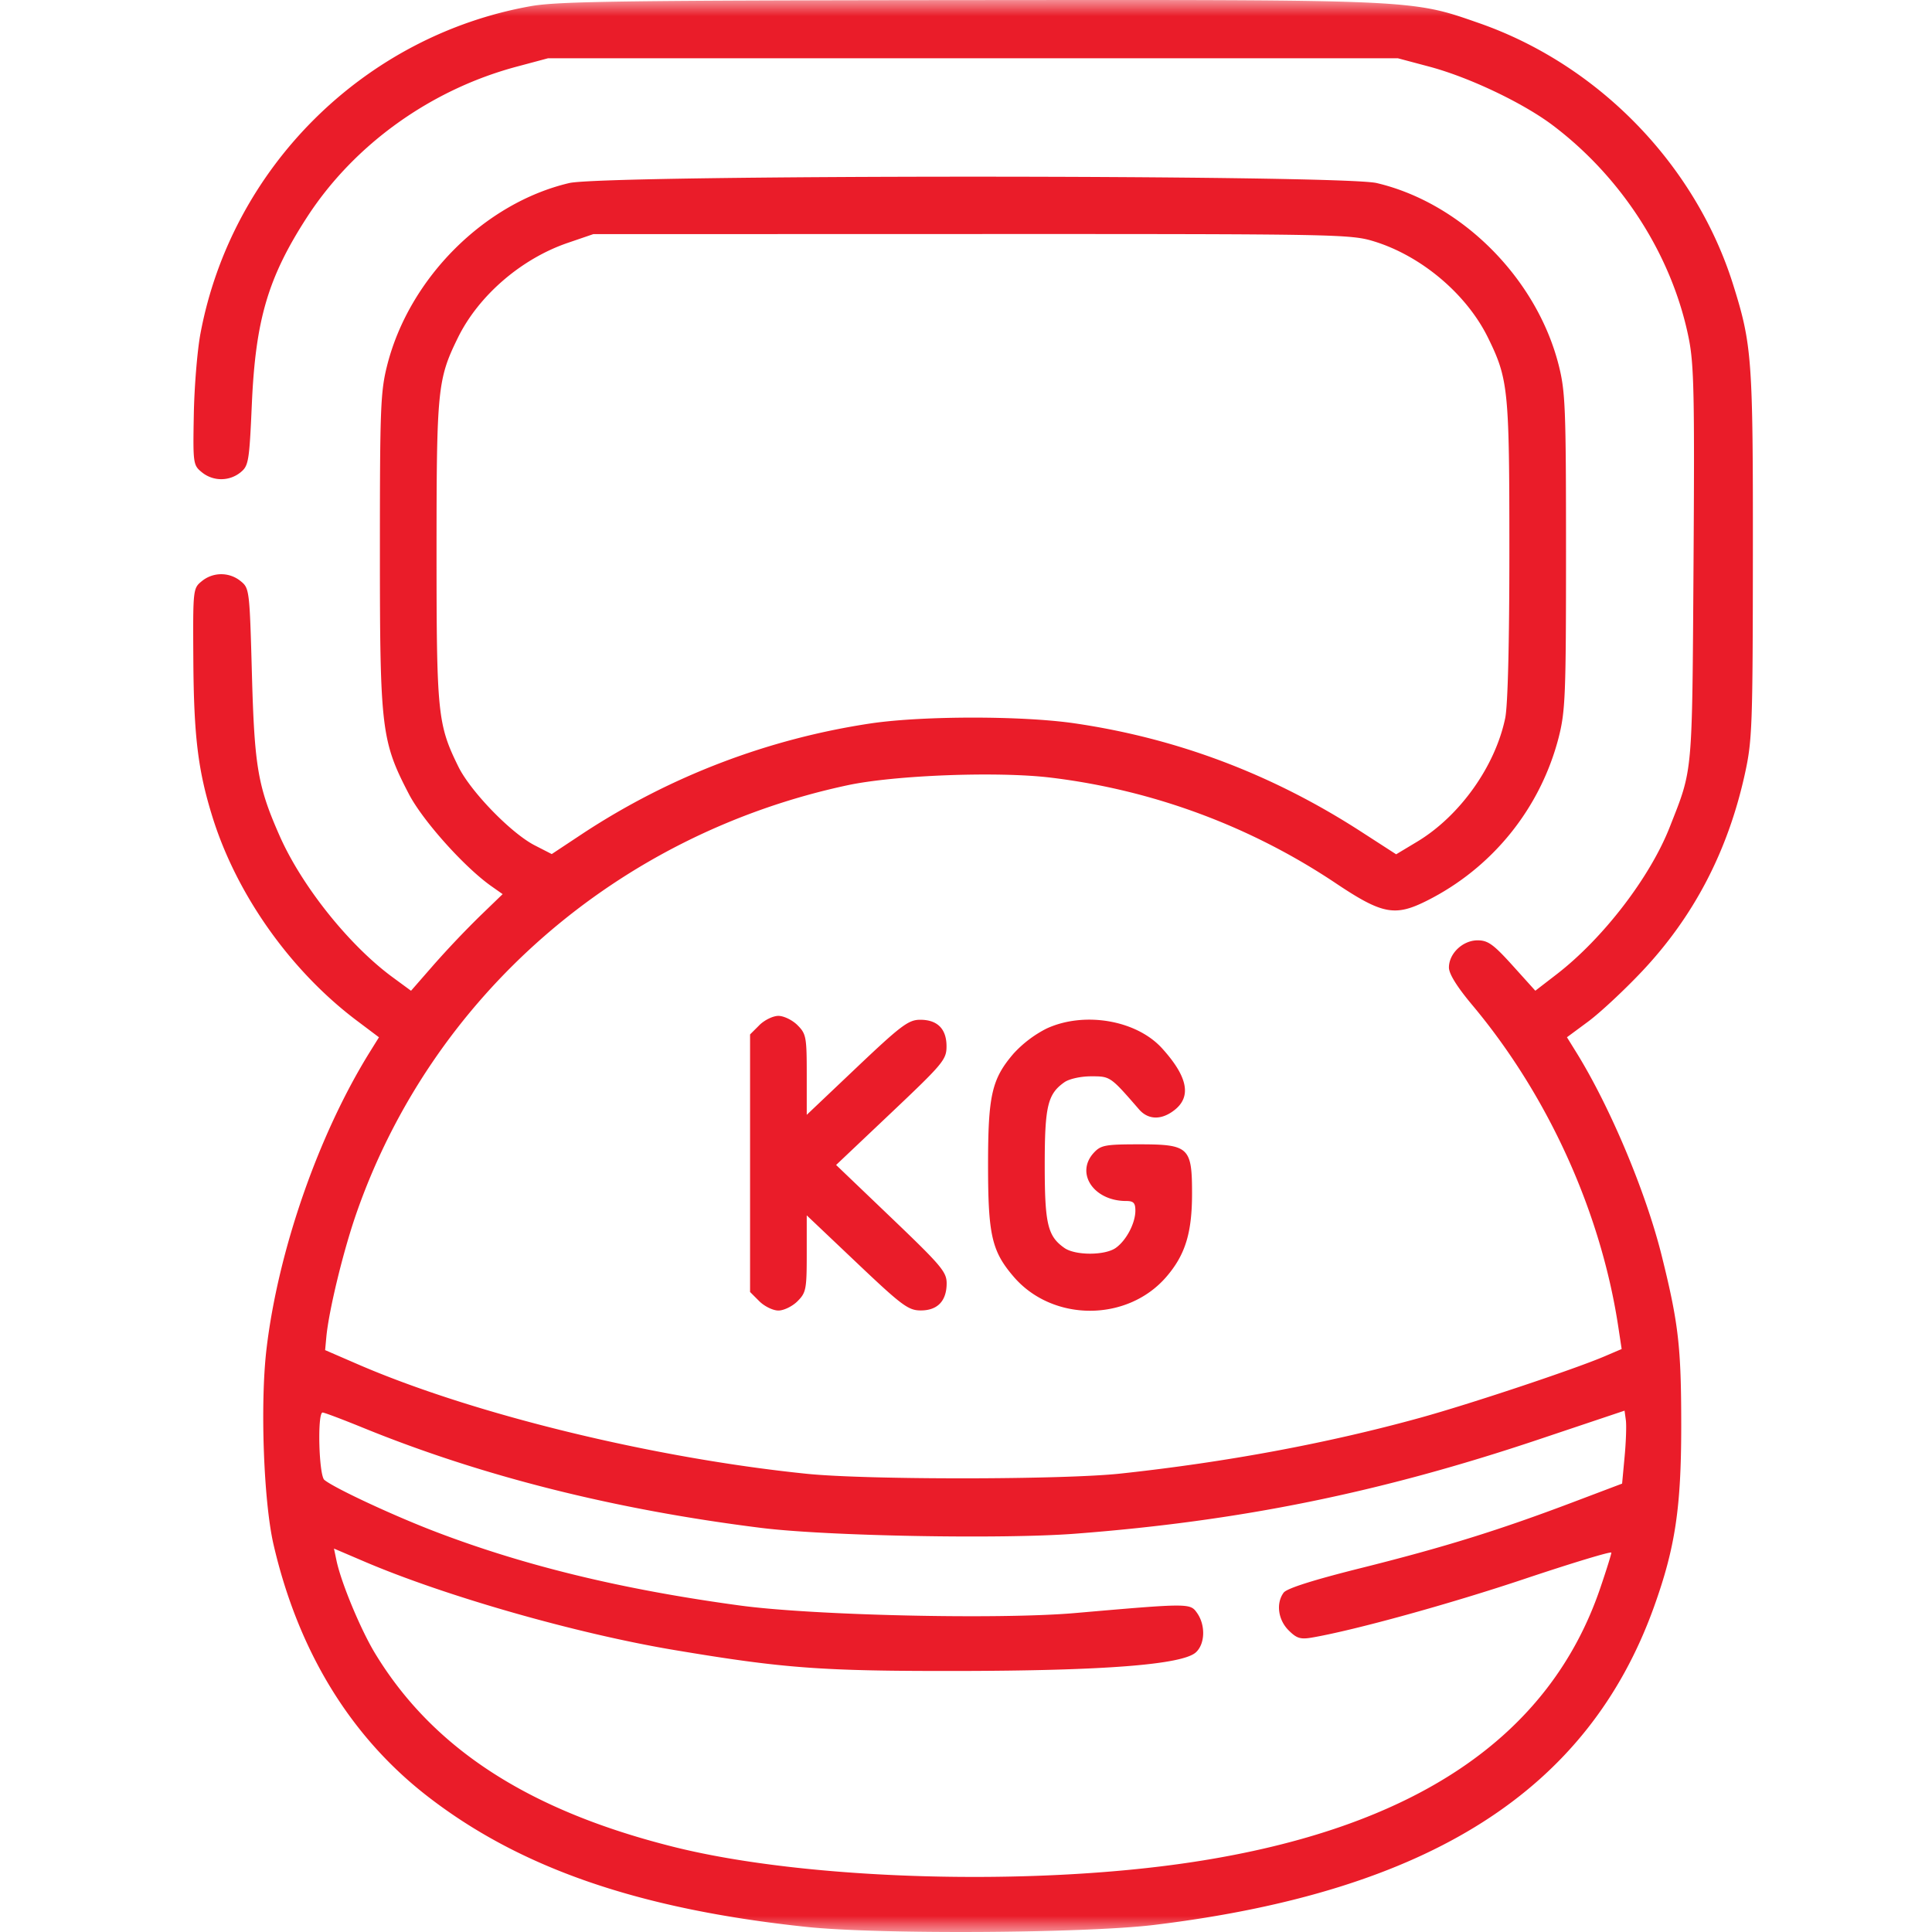 <svg width="60" height="60" fill="none" xmlns="http://www.w3.org/2000/svg"><mask id="a" style="mask-type:alpha" maskUnits="userSpaceOnUse" x="0" y="0" width="60" height="60"><path fill="#fff" d="M0 0h60v60H0z"/></mask><g mask="url(#a)"><path fill-rule="evenodd" clip-rule="evenodd" d="M16.49.19c-5.175.92-9.3 5.008-10.266 10.176-.097.52-.19 1.65-.205 2.51-.028 1.519-.02 1.571.249 1.79a.952.952 0 0 0 1.199.006c.254-.206.275-.328.355-2.14.116-2.606.504-3.918 1.71-5.783 1.46-2.255 3.842-3.966 6.518-4.68l.968-.259h26.396l.976.26c1.242.332 2.925 1.133 3.846 1.832 2.151 1.63 3.694 4.049 4.208 6.596.165.817.185 1.769.15 7.039-.044 6.62-.016 6.309-.738 8.147-.614 1.564-2.072 3.462-3.516 4.576l-.659.508-.706-.783c-.595-.659-.766-.782-1.087-.782-.46 0-.89.408-.89.844 0 .197.25.599.724 1.165 2.353 2.807 3.997 6.43 4.536 9.997l.104.686-.521.223c-.94.403-4.192 1.487-5.75 1.916-2.873.792-6.01 1.376-9.3 1.73-1.794.193-7.869.197-9.737.006-4.787-.49-10.378-1.855-13.96-3.409l-.997-.432.038-.41c.076-.811.519-2.64.92-3.8 2.339-6.758 8.11-11.8 15.259-13.331 1.476-.317 4.692-.437 6.326-.237a20.301 20.301 0 0 1 8.877 3.301c1.413.942 1.81 1.016 2.793.522a7.87 7.87 0 0 0 4.093-5.06c.212-.83.231-1.312.231-5.794 0-4.483-.02-4.965-.231-5.795-.69-2.694-3.017-5.02-5.648-5.64-1.123-.264-23.955-.264-25.078 0-2.63.62-4.959 2.946-5.648 5.64-.212.83-.231 1.312-.231 5.795 0 5.52.045 5.896.902 7.543.43.825 1.72 2.266 2.558 2.857l.352.248-.712.688a30 30 0 0 0-1.423 1.5l-.71.813-.572-.42c-1.349-.991-2.813-2.822-3.504-4.38-.681-1.539-.786-2.145-.865-5.018-.072-2.632-.078-2.683-.35-2.903a.952.952 0 0 0-1.206 0c-.275.224-.277.247-.264 2.435.015 2.391.145 3.45.6 4.907.755 2.41 2.429 4.767 4.483 6.311l.682.513-.286.46c-1.598 2.575-2.846 6.164-3.207 9.224-.2 1.695-.09 4.737.22 6.075.764 3.296 2.378 5.94 4.753 7.791 2.885 2.248 6.588 3.528 11.805 4.079 2.235.236 8.642.199 10.793-.063 8.55-1.04 13.47-4.173 15.52-9.88.659-1.836.845-3.076.845-5.622 0-2.45-.084-3.181-.606-5.28-.495-1.987-1.605-4.628-2.658-6.325l-.285-.46.66-.488c.363-.269 1.109-.963 1.657-1.543 1.618-1.71 2.678-3.74 3.207-6.14.23-1.045.246-1.473.25-6.805.005-6.089-.027-6.527-.61-8.388-1.168-3.731-4.18-6.835-7.891-8.13-2.112-.737-1.928-.728-15.829-.716C19.411.013 17.335.04 16.491.19Zm26.187 7.308c1.473.455 2.876 1.643 3.538 2.997.627 1.28.66 1.605.66 6.585 0 2.908-.048 4.833-.13 5.225-.313 1.498-1.409 3.036-2.73 3.832l-.656.394-1.087-.702c-2.76-1.784-5.712-2.9-8.904-3.366-1.62-.236-4.682-.236-6.305 0a22.303 22.303 0 0 0-8.939 3.406l-.989.655-.527-.27c-.736-.377-1.994-1.674-2.374-2.447-.643-1.308-.677-1.642-.677-6.687 0-5.023.032-5.345.66-6.625.642-1.313 1.971-2.46 3.42-2.954l.789-.27 11.748-.003c11.393-.002 11.771.004 12.503.23Zm-19.095 24.34-.288.287V40.124l.288.288c.159.158.425.288.592.288.167 0 .434-.13.592-.288.268-.268.288-.371.288-1.478v-1.19l1.555 1.475c1.391 1.32 1.598 1.475 1.976 1.478.524.004.808-.286.814-.828.004-.365-.149-.547-1.715-2.046l-1.718-1.644 1.714-1.623c1.613-1.527 1.715-1.65 1.715-2.063 0-.544-.287-.828-.83-.823-.352.003-.595.186-1.957 1.478l-1.554 1.474v-1.248c0-1.17-.018-1.267-.288-1.537-.158-.158-.425-.288-.592-.288-.167 0-.433.13-.592.288Zm8.915.107a3.61 3.61 0 0 0-1.02.775c-.677.79-.792 1.294-.792 3.463 0 2.17.115 2.673.792 3.463 1.21 1.414 3.54 1.414 4.751 0 .584-.681.792-1.361.792-2.582 0-1.435-.098-1.526-1.642-1.526-1.047 0-1.188.026-1.404.257-.59.634-.012 1.503 1 1.503.229 0 .286.06.286.299 0 .392-.284.93-.612 1.16-.337.236-1.254.236-1.591 0-.522-.365-.612-.745-.612-2.574 0-1.829.09-2.208.612-2.574.15-.104.505-.183.83-.183.596 0 .594-.001 1.487 1.027.287.33.7.337 1.102.02.533-.418.41-1.035-.383-1.912-.796-.882-2.426-1.16-3.596-.616Zm17.957 13.29-.078.84-1.546.585c-2.29.866-3.98 1.39-6.53 2.029-1.514.378-2.338.64-2.435.772-.242.329-.174.842.153 1.169.252.252.368.288.733.225 1.331-.23 4.284-1.045 6.622-1.83 1.468-.491 2.669-.854 2.669-.806 0 .048-.154.542-.343 1.096-1.578 4.64-5.777 7.465-12.65 8.511-5.037.767-12 .564-16.129-.47-4.5-1.127-7.473-3.052-9.268-6.003-.446-.733-1.053-2.19-1.2-2.88l-.08-.381.931.398c2.524 1.08 6.598 2.244 9.645 2.754 3.403.57 4.559.655 8.799.649 4.541-.006 6.97-.196 7.391-.577.287-.26.306-.841.04-1.221-.217-.31-.228-.31-3.795 0-2.36.204-8.13.074-10.4-.234-3.635-.493-6.657-1.224-9.426-2.28-1.315-.5-3.178-1.368-3.484-1.622-.171-.142-.222-2.092-.054-2.092.053 0 .62.214 1.26.475 3.688 1.503 7.82 2.542 12.367 3.109 2.028.253 7.46.353 9.737.18 5.132-.392 9.486-1.277 14.424-2.935l2.645-.887.04.293c.023.161.005.671-.038 1.133Z" fill="#EA1C29"/></g></svg>